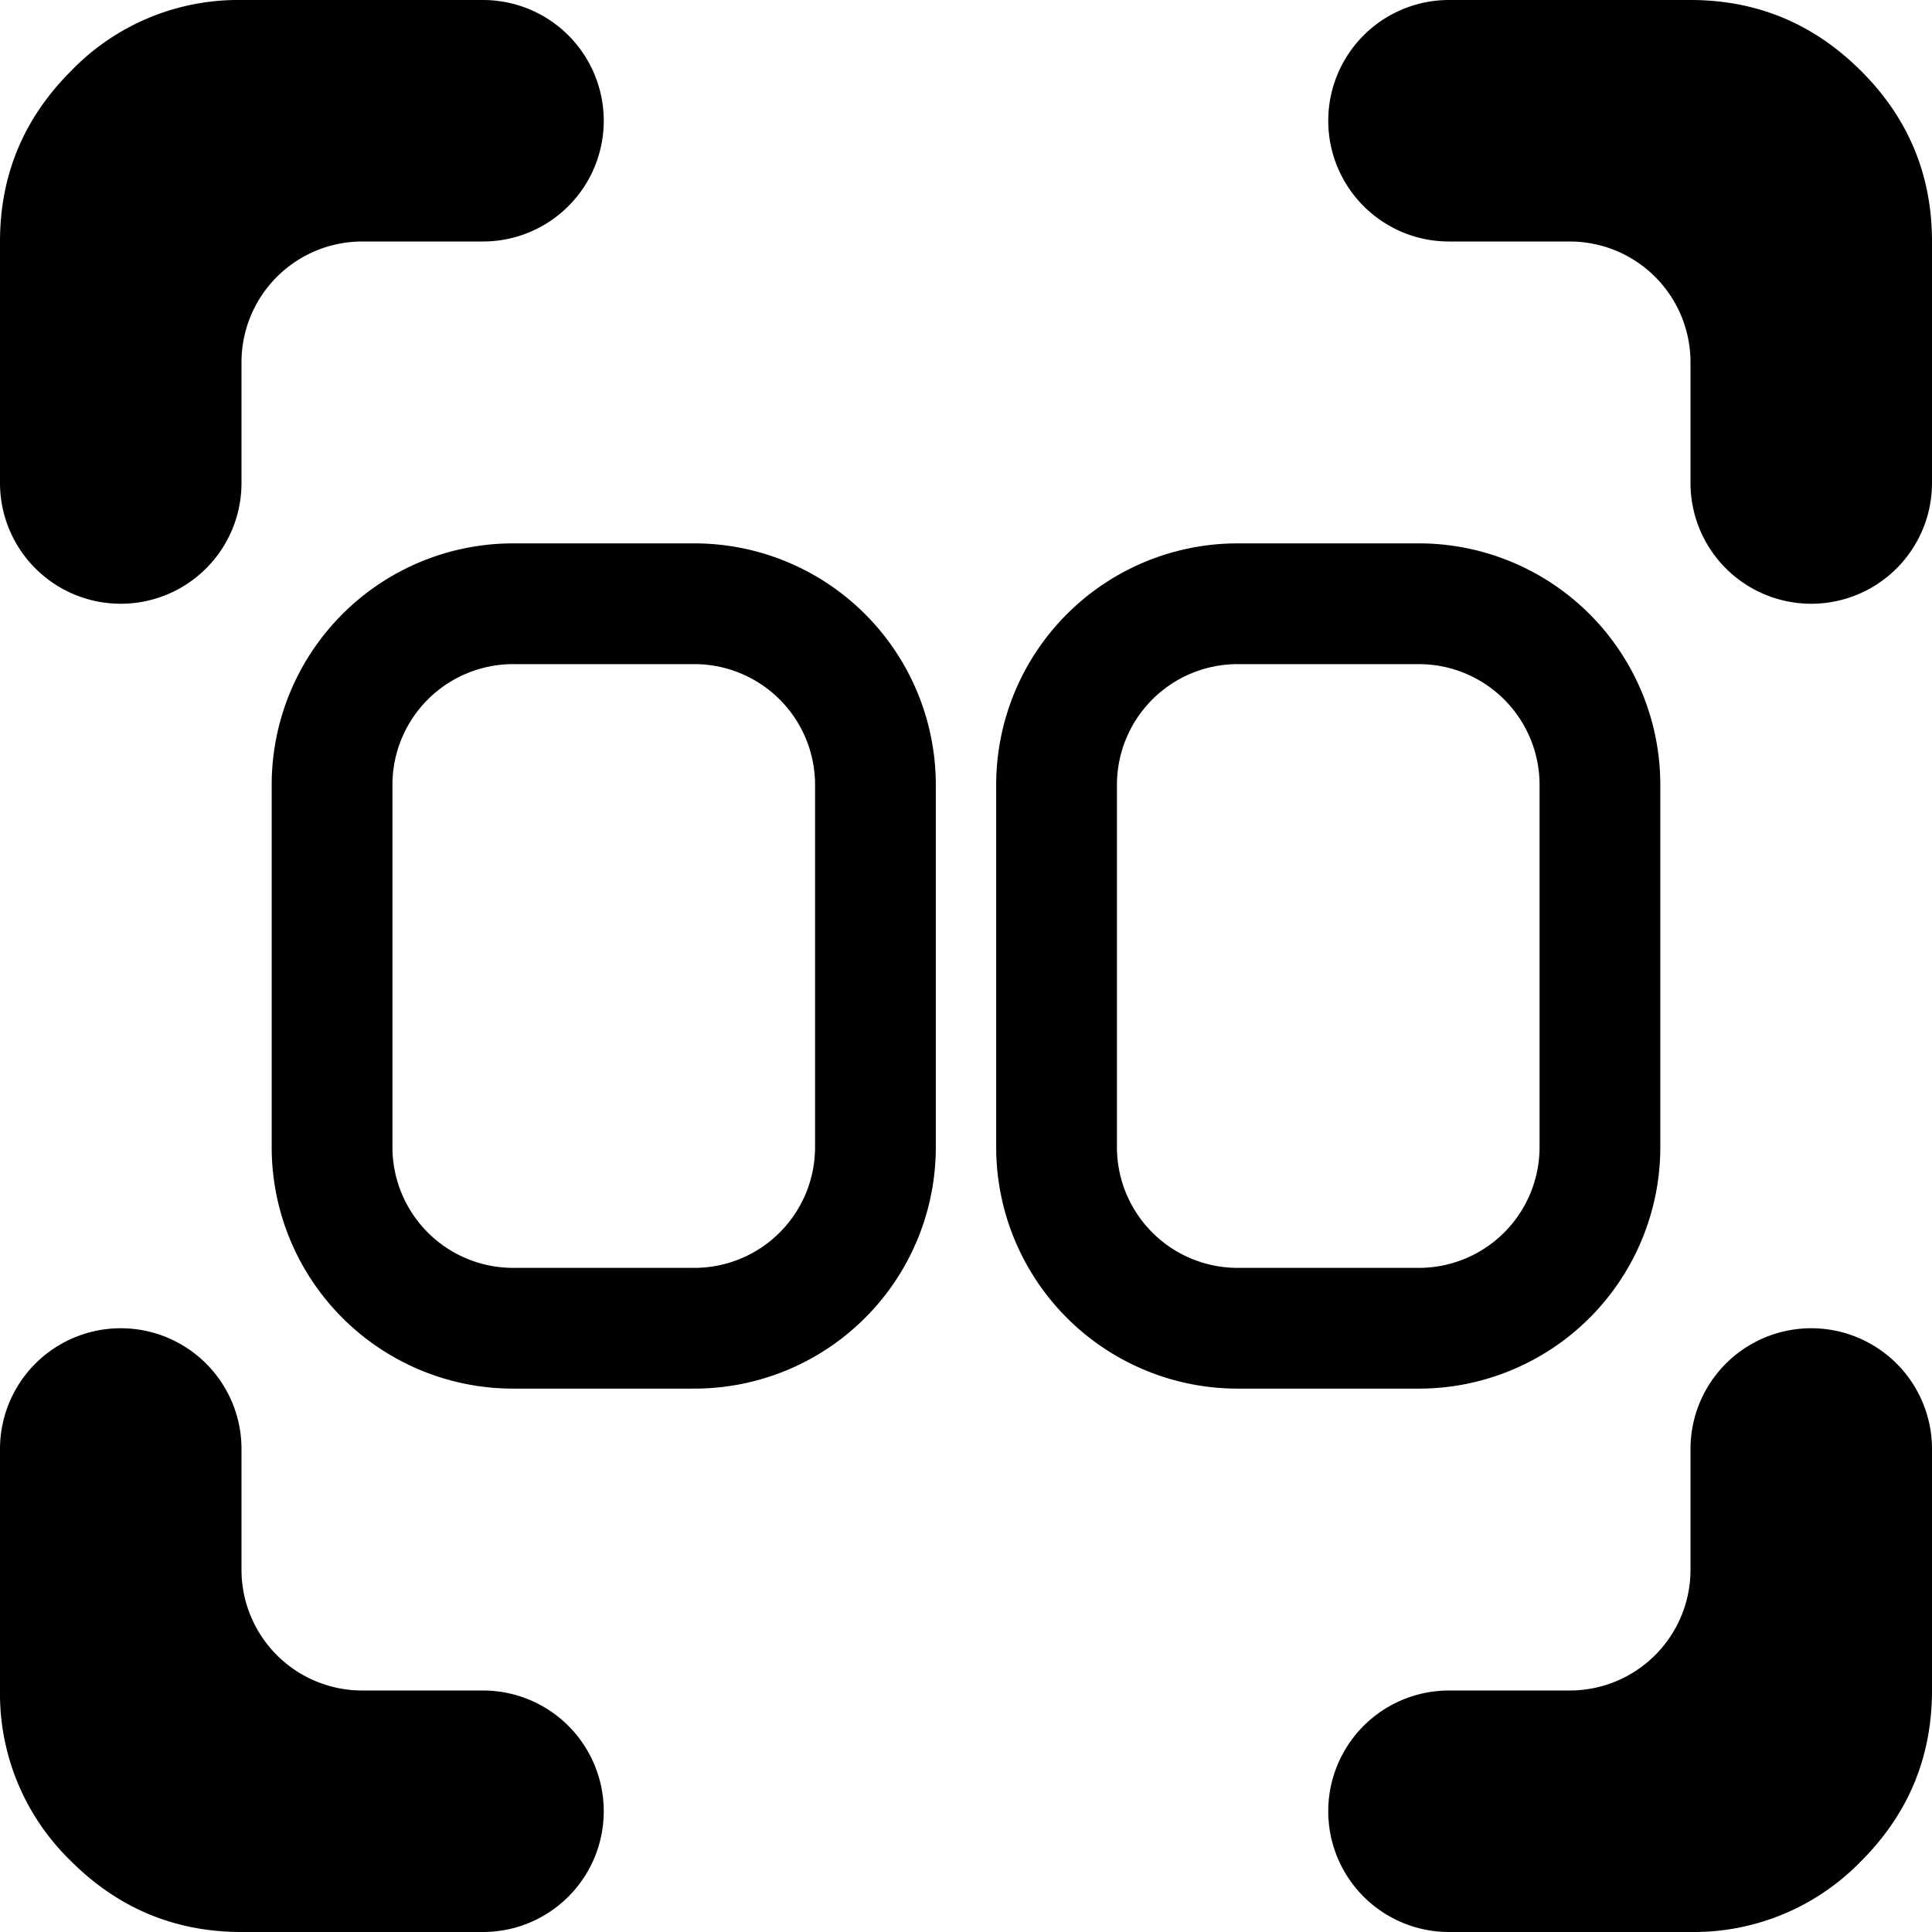 <svg xmlns="http://www.w3.org/2000/svg" fill="none" viewBox="0 0 16 16">
  <path fill="currentColor" d="M15 5a1 1 0 0 1-1-1V3a1 1 0 0 0-1-1h-1a1 1 0 1 1 0-2h2c.55 0 1.021.196 1.413.588C15.805.979 16 1.45 16 2v2a1 1 0 0 1-1 1zM1 5a1 1 0 0 1-1-1V2C0 1.45.196.98.588.588A1.923 1.923 0 0 1 2 0h2a1 1 0 1 1 0 2H3a1 1 0 0 0-1 1v1a1 1 0 0 1-1 1zm11 11a1 1 0 1 1 0-2h1a1 1 0 0 0 1-1v-1a1 1 0 1 1 2 0v2c0 .55-.195 1.021-.587 1.413A1.928 1.928 0 0 1 14 16h-2zM2 16c-.55 0-1.02-.196-1.412-.587A1.927 1.927 0 0 1 0 14v-2a1 1 0 1 1 2 0v1a1 1 0 0 0 1 1h1a1 1 0 1 1 0 2H2z"/>
  <path fill="currentColor" fill-rule="evenodd" d="M10.25 4.5h1.5a2 2 0 0 1 2 2v3a2 2 0 0 1-2 2h-1.5a2 2 0 0 1-2-2v-3a2 2 0 0 1 2-2zm0 1h1.5a1 1 0 0 1 1 1v3a1 1 0 0 1-1 1h-1.5a1 1 0 0 1-1-1v-3a1 1 0 0 1 1-1z" clip-rule="evenodd"/>
  <path fill="currentColor" fill-rule="evenodd" d="M4.25 4.5h1.5a2 2 0 0 1 2 2v3a2 2 0 0 1-2 2h-1.5a2 2 0 0 1-2-2v-3a2 2 0 0 1 2-2zm0 1h1.5a1 1 0 0 1 1 1v3a1 1 0 0 1-1 1h-1.5a1 1 0 0 1-1-1v-3a1 1 0 0 1 1-1z" clip-rule="evenodd"/>
</svg>

